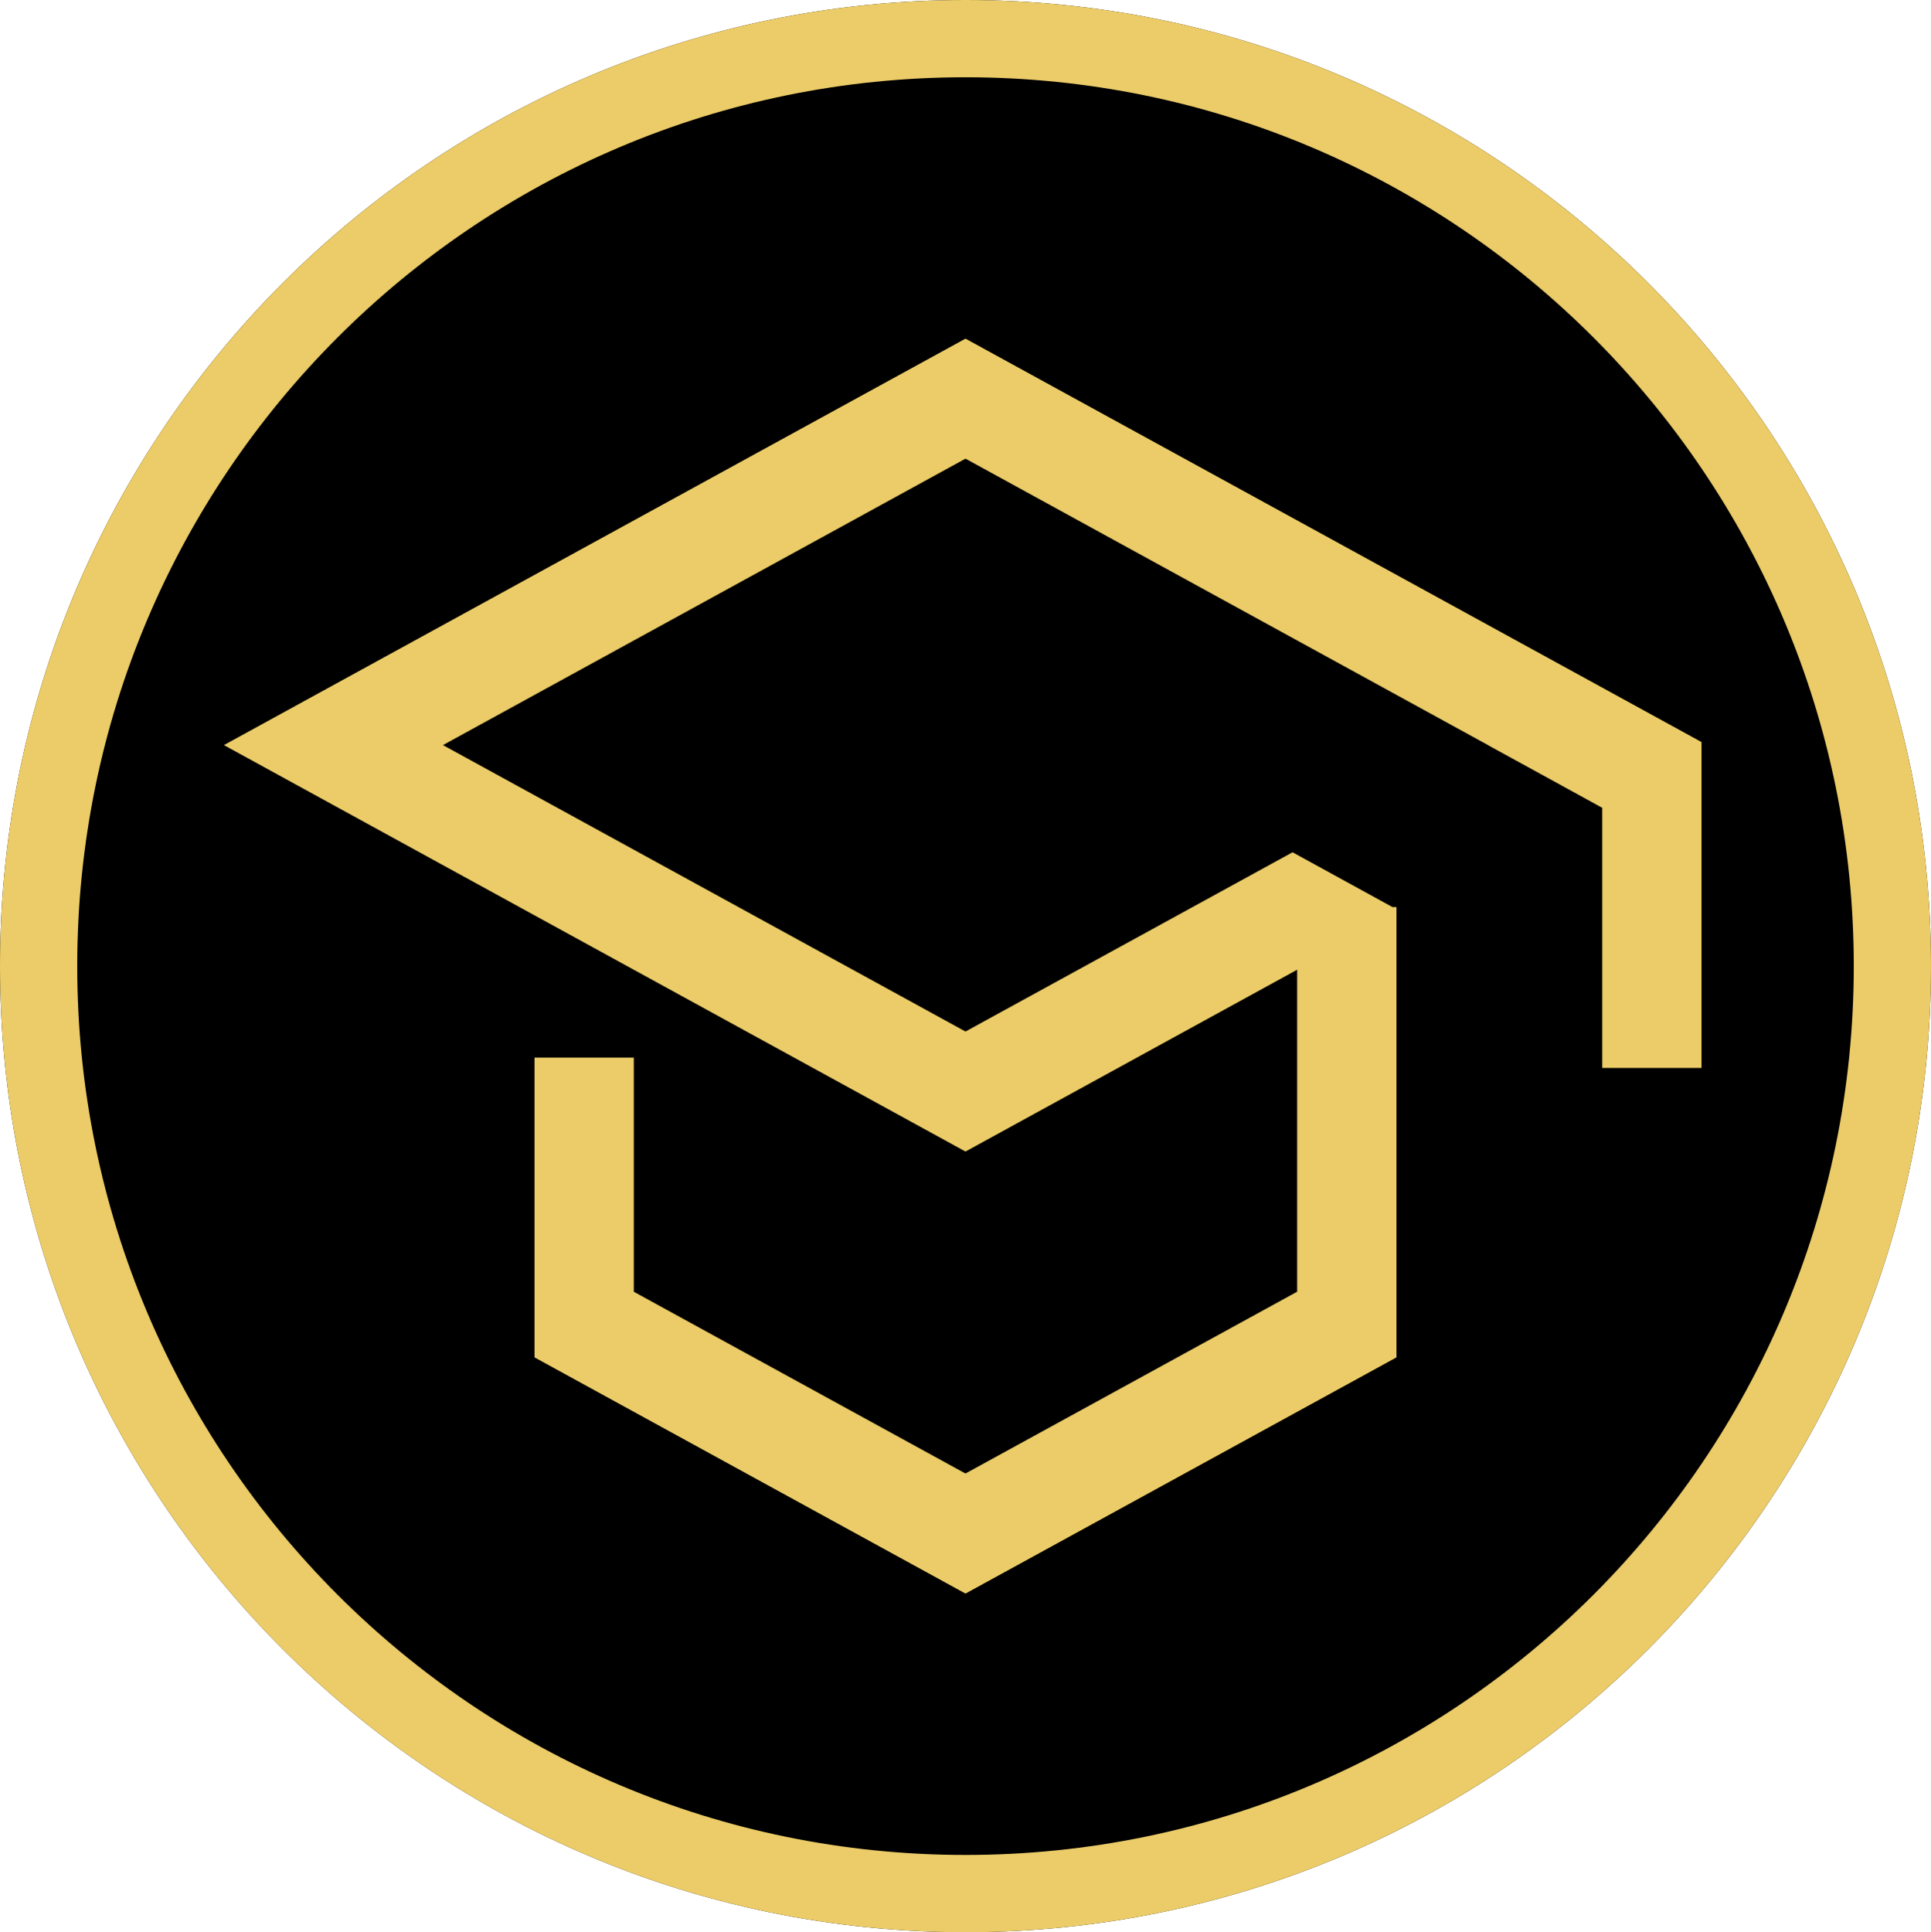 <svg width="1934" height="1935" xmlns="http://www.w3.org/2000/svg" xmlns:xlink="http://www.w3.org/1999/xlink" overflow="hidden"><defs><clipPath id="clip0"><rect x="439" y="270" width="1934" height="1935"/></clipPath></defs><g clip-path="url(#clip0)" transform="translate(-439 -270)"><path d="M2373 1237.5C2373 1771.84 1940.06 2205 1406 2205 871.941 2205 439 1771.84 439 1237.5 439 703.165 871.941 270 1406 270 1940.06 270 2373 703.165 2373 1237.5Z" fill-rule="evenodd"/><path d="M1406 2127.62C1897.33 2127.62 2295.66 1729.12 2295.66 1237.5 2295.66 745.915 1897.33 347.384 1406 347.384 914.669 347.384 516.344 745.915 516.344 1237.5 516.344 1729.09 914.669 2127.62 1406 2127.62ZM1406 2205C1940.05 2205 2373 1771.82 2373 1237.5 2373 703.179 1940.05 270 1406 270 871.955 270 439 703.179 439 1237.5 439 1771.86 871.919 2205 1406 2205Z" fill="#ECCC68" fill-rule="evenodd"/><path d="M871.896 1016.16 1406 723.423 1940.1 1016.16 1940.02 1016.21 2010.69 1054.94 2048.89 1075.92 2048.89 1334.33 2138 1334.33 2138 1016.16 1406 615 674 1016.16 1406 1417.32 1743.33 1232.42 1743.33 1566.63 1405.96 1751.53 1068.63 1566.68 1068.63 1334.33 979.528 1334.33 979.528 1399.84 979.528 1626.3 1406 1860 1832.47 1626.3 1832.47 1183.63 1832.47 1183.58 1832.39 1183.58 1733.57 1129.39 1406 1308.9 871.896 1016.16Z" stroke="#ECCC68" stroke-width="10.312" stroke-miterlimit="8" fill="#ECCC68" fill-rule="evenodd"/></g></svg>